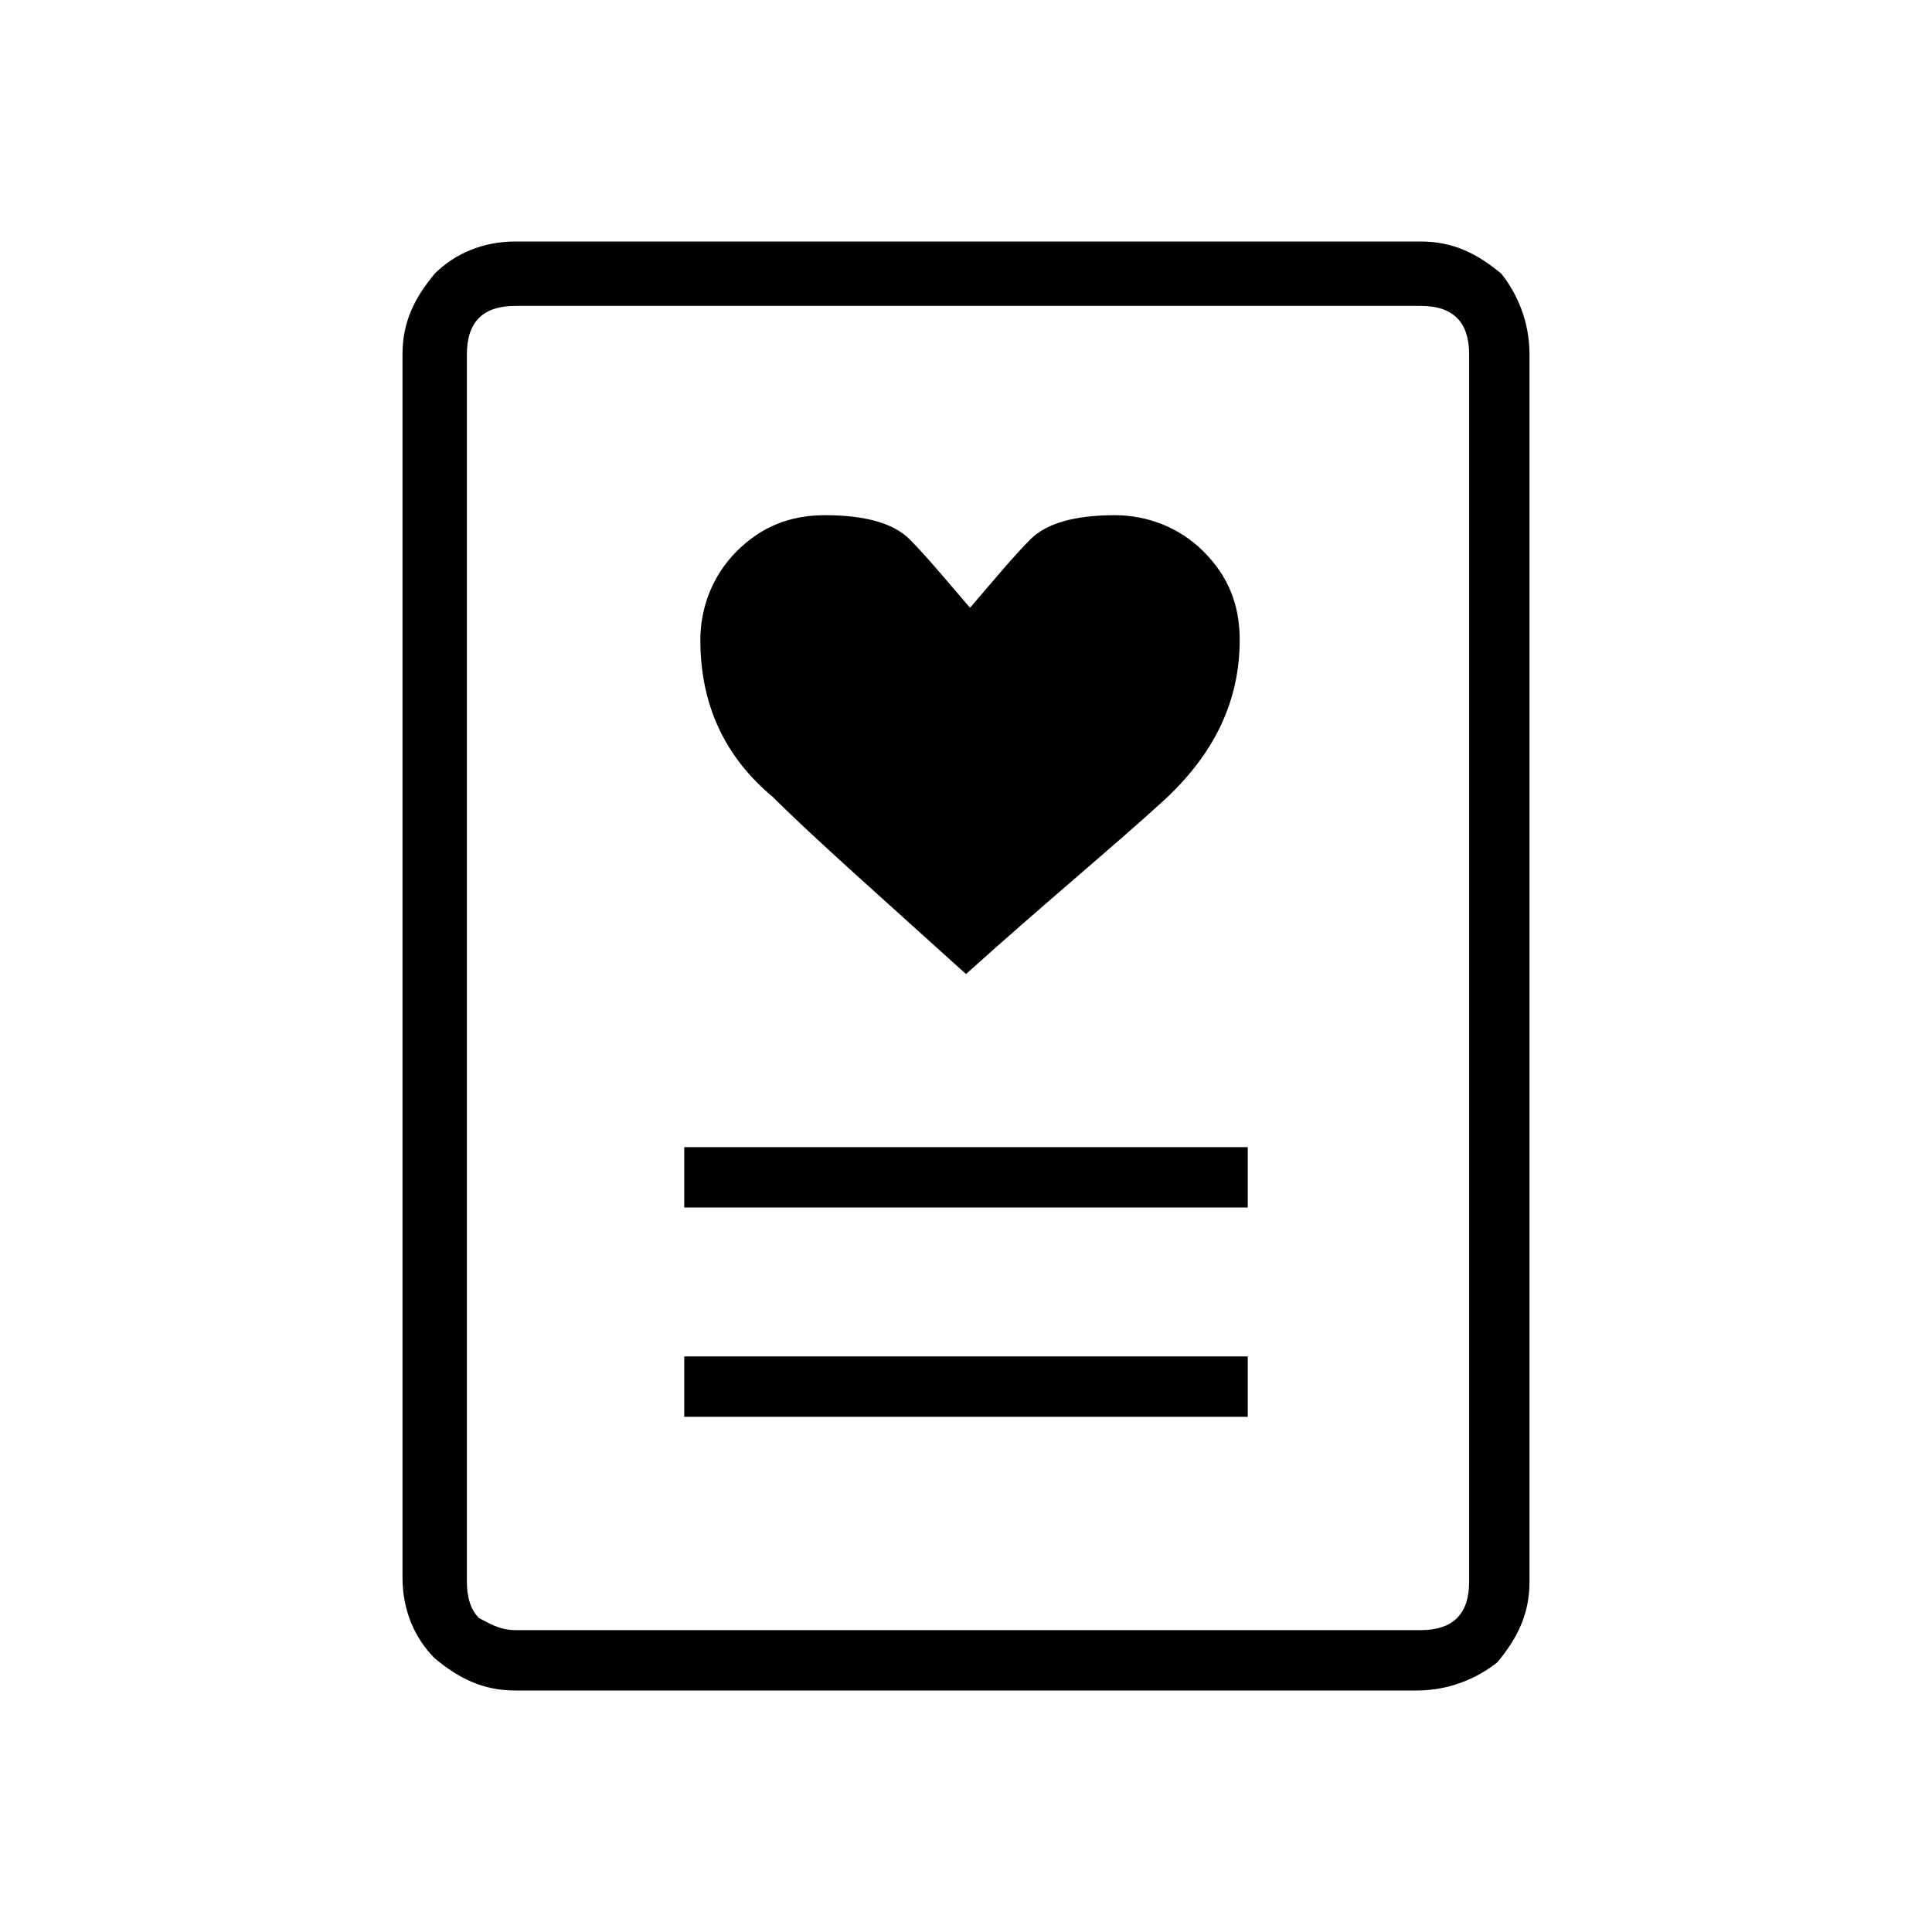 <?xml version="1.0" encoding="utf-8"?>
<!-- Generator: Adobe Illustrator 26.3.1, SVG Export Plug-In . SVG Version: 6.00 Build 0)  -->
<svg version="1.1" id="Слой_1" xmlns="http://www.w3.org/2000/svg" xmlns:xlink="http://www.w3.org/1999/xlink" x="0px" y="0px"
	 viewBox="0 0 48 48" style="enable-background:new 0 0 48 48;" xml:space="preserve">
<path d="M17,35.2h14v-1.5H17V35.2z M17,30h14v-1.5H17V30z M24,24.2c2-1.8,3.7-3.2,4.9-4.3c1.2-1.1,1.9-2.4,1.9-4
	c0-0.9-0.3-1.6-0.9-2.2c-0.6-0.6-1.4-0.9-2.2-0.9c-1,0-1.7,0.2-2.1,0.6c-0.4,0.4-0.9,1-1.5,1.7c-0.6-0.7-1.1-1.3-1.5-1.7
	s-1.1-0.6-2.1-0.6c-0.9,0-1.6,0.3-2.2,0.9c-0.6,0.6-0.9,1.4-0.9,2.2c0,1.6,0.6,2.9,1.8,3.9C20.2,20.8,21.9,22.3,24,24.2z M35.2,42
	H12.8c-0.8,0-1.4-0.3-2-0.8c-0.5-0.5-0.8-1.2-0.8-2V8.8c0-0.8,0.3-1.4,0.8-2C11.3,6.3,12,6,12.8,6h22.5c0.8,0,1.4,0.3,2,0.8
	C37.7,7.3,38,8,38,8.8v30.5c0,0.8-0.3,1.4-0.8,2C36.7,41.7,36,42,35.2,42z M12.8,40.5h22.5c0.4,0,0.7-0.1,0.9-0.3s0.3-0.5,0.3-0.9
	V8.8c0-0.4-0.1-0.7-0.3-0.9c-0.2-0.2-0.5-0.3-0.9-0.3H12.8c-0.4,0-0.7,0.1-0.9,0.3s-0.3,0.5-0.3,0.9v30.5c0,0.4,0.1,0.7,0.3,0.9
	C12.1,40.3,12.4,40.5,12.8,40.5z M11.5,40.5v-33V40.5z"/>
</svg>
